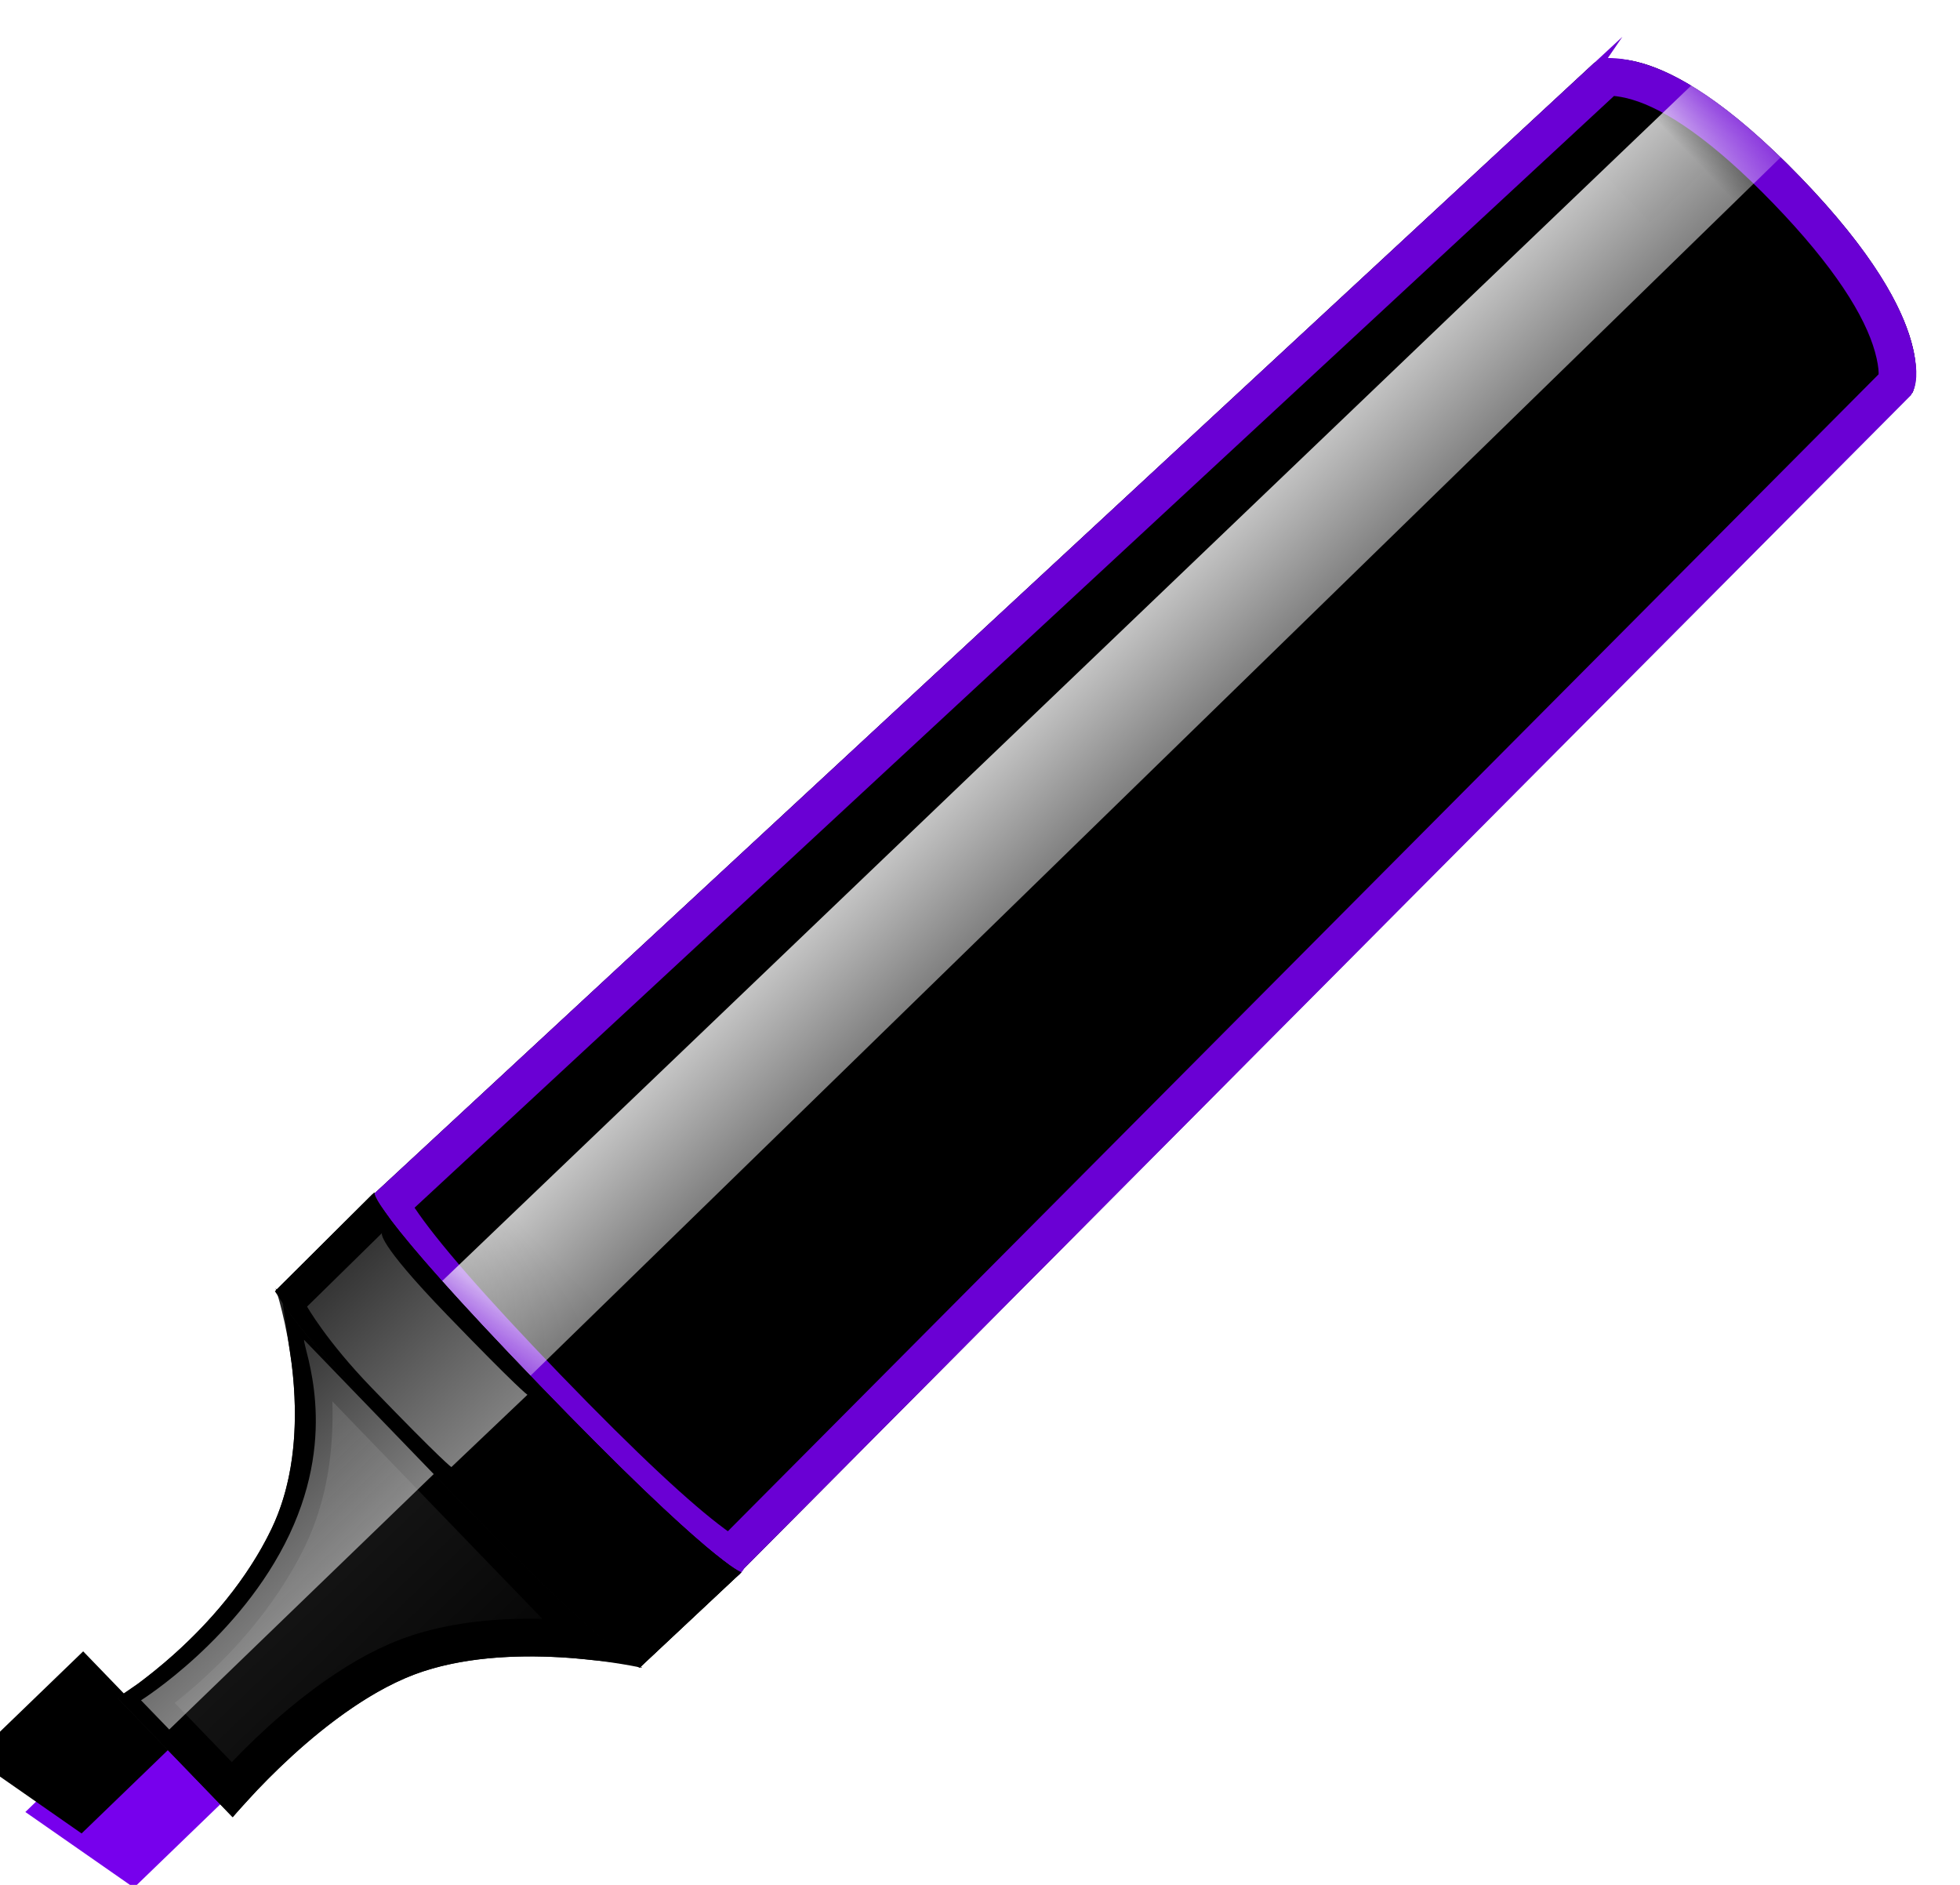 <?xml version="1.0" encoding="UTF-8"?>
<svg width="26px" height="25px" viewBox="0 0 26 25" version="1.1" xmlns="http://www.w3.org/2000/svg" xmlns:xlink="http://www.w3.org/1999/xlink">
    <!-- Generator: Sketch 46.1 (44463) - http://www.bohemiancoding.com/sketch -->
    <title>紫色</title>
    <desc>Created with Sketch.</desc>
    <defs>
        <polygon id="path-1" points="0 2.692 0.339 4.415 2.032 4.415 2.032 2.692"></polygon>
        <filter x="-24.6%" y="-29.0%" width="149.2%" height="158.0%" filterUnits="objectBoundingBox" id="filter-2">
            <feOffset dx="0" dy="-1" in="SourceAlpha" result="shadowOffsetInner1"></feOffset>
            <feComposite in="shadowOffsetInner1" in2="SourceAlpha" operator="arithmetic" k2="-1" k3="1" result="shadowInnerInner1"></feComposite>
            <feColorMatrix values="0 0 0 0 0.416   0 0 0 0 0   0 0 0 0 0.831  0 0 0 1 0" type="matrix" in="shadowInnerInner1"></feColorMatrix>
        </filter>
        <linearGradient x1="50.602%" y1="0%" x2="50%" y2="100%" id="linearGradient-3">
            <stop stop-color="#242424" offset="0%"></stop>
            <stop stop-color="#000000" offset="100%"></stop>
        </linearGradient>
        <path d="M1.93,4.654 C1.93,4.654 3.879,4.43 5.089,5.015 C6.298,5.6 7.213,7 7.213,7 L7.213,0 C7.213,0 6.4,1.723 4.957,2.259 C3.513,2.796 1.93,2.454 1.93,2.454 L1.93,4.654 Z" id="path-4"></path>
        <path d="M-4.97379915e-14,3.446 C-4.97379915e-14,6.892 0.305,6.994 0.305,6.994 L22.451,6.539 C22.451,6.539 23.365,6.241 23.365,3.454 C23.365,0.666 22.451,0.461 22.451,0.461 L0.305,0.006 C0.305,0.006 -4.97379915e-14,-9.48642206e-14 -4.97379915e-14,3.446 Z" id="path-5"></path>
        <filter x="-2.1%" y="-7.2%" width="104.3%" height="114.3%" filterUnits="objectBoundingBox" id="filter-7">
            <feGaussianBlur stdDeviation="0.5" in="SourceAlpha" result="shadowBlurInner1"></feGaussianBlur>
            <feOffset dx="0" dy="0" in="shadowBlurInner1" result="shadowOffsetInner1"></feOffset>
            <feComposite in="shadowOffsetInner1" in2="SourceAlpha" operator="arithmetic" k2="-1" k3="1" result="shadowInnerInner1"></feComposite>
            <feColorMatrix values="0 0 0 0 0.846   0 0 0 0 0.296   0 0 0 0 0.003  0 0 0 0.5 0" type="matrix" in="shadowInnerInner1"></feColorMatrix>
        </filter>
        <linearGradient x1="50%" y1="0%" x2="50%" y2="100%" id="linearGradient-8">
            <stop stop-color="#FFFFFF" stop-opacity="0.776" offset="0%"></stop>
            <stop stop-color="#FFFFFF" stop-opacity="0.493" offset="100%"></stop>
        </linearGradient>
        <linearGradient x1="50.602%" y1="0%" x2="50%" y2="100%" id="linearGradient-9">
            <stop stop-color="#282828" offset="0%"></stop>
            <stop stop-color="#000000" offset="100%"></stop>
        </linearGradient>
        <path d="M7.213,6.976 L9.041,7.003 C9.041,7.003 8.838,6.675 8.838,3.349 C8.838,0.024 9.041,-0.003 9.041,-0.003 L7.213,0.024 C7.213,0.024 7.01,-1.54055089e-07 7.01,3.338 C7.01,6.677 7.213,6.976 7.213,6.976 Z" id="path-10"></path>
        <filter x="0.0%" y="0.0%" width="100.0%" height="100.0%" filterUnits="objectBoundingBox" id="filter-11">
            <feOffset dx="0" dy="0" in="SourceAlpha" result="shadowOffsetInner1"></feOffset>
            <feComposite in="shadowOffsetInner1" in2="SourceAlpha" operator="arithmetic" k2="-1" k3="1" result="shadowInnerInner1"></feComposite>
            <feColorMatrix values="0 0 0 0 0   0 0 0 0 0   0 0 0 0 0  0 0 0 1 0" type="matrix" in="shadowInnerInner1"></feColorMatrix>
        </filter>
        <linearGradient x1="50.602%" y1="0%" x2="50%" y2="100%" id="linearGradient-12">
            <stop stop-color="#FCFCFC" stop-opacity="0.21" offset="0%"></stop>
            <stop stop-color="#FFFFFF" stop-opacity="0.5" offset="100%"></stop>
        </linearGradient>
    </defs>
    <g id="Page-1" stroke="none" stroke-width="1" fill="none" fill-rule="evenodd">
        <g id="画笔" transform="translate(-192, -2)">
            <g id="紫色" transform="translate(204.407, 15.5) rotate(-44) translate(-204.407, -15.5) translate(188.407, 12)">
                <g id="Rectangle-57">
                    <use fill="#7700ED" fill-rule="evenodd" xlink:href="#path-1"></use>
                    <use fill="black" fill-opacity="1" filter="url(#filter-2)" xlink:href="#path-1"></use>
                </g>
                <g id="Rectangle-58">
                    <use fill="url(#linearGradient-3)" fill-rule="evenodd" xlink:href="#path-4"></use>
                    <path stroke="#000000" stroke-width="0.5" d="M2.18,4.382 C2.771,4.343 3.41,4.353 4.017,4.447 C4.465,4.516 4.863,4.628 5.198,4.79 C5.629,4.998 6.047,5.312 6.448,5.702 C6.631,5.881 6.803,6.068 6.963,6.258 L6.963,0.894 C6.846,1.058 6.72,1.219 6.583,1.374 C6.128,1.89 5.616,2.281 5.044,2.494 C4.922,2.539 4.798,2.579 4.671,2.614 C3.866,2.836 3.018,2.855 2.234,2.755 C2.215,2.753 2.197,2.751 2.18,2.748 L2.18,4.382 Z"></path>
                </g>
                <g id="Rectangle-59-+-Rectangle-58" transform="translate(8.635, -0)">
                    <mask id="mask-6" fill="white">
                        <use xlink:href="#path-5"></use>
                    </mask>
                    <g id="Rectangle-59">
                        <use fill="#7700ED" fill-rule="evenodd" xlink:href="#path-5"></use>
                        <use fill="black" fill-opacity="1" filter="url(#filter-7)" xlink:href="#path-5"></use>
                        <path stroke="#6A00D4" stroke-width="0.5" d="M0.447,0.259 C0.432,0.311 0.415,0.383 0.399,0.478 C0.306,0.997 0.25,1.952 0.25,3.446 C0.25,4.941 0.306,5.917 0.399,6.471 C0.441,6.724 0.469,6.785 0.3,6.744 L22.373,6.301 C22.427,6.284 22.547,6.183 22.688,5.923 C22.952,5.435 23.115,4.635 23.115,3.454 C23.115,2.274 22.952,1.493 22.691,1.036 C22.555,0.798 22.442,0.716 22.446,0.711 L0.447,0.259 Z"></path>
                    </g>
                    <polygon id="Rectangle-58" fill="url(#linearGradient-8)" mask="url(#mask-6)" points="-0.353 3.187 23.365 3.08 23.365 1.572 -0.353 1.464"></polygon>
                </g>
                <g id="Rectangle-58">
                    <use fill="url(#linearGradient-9)" fill-rule="evenodd" xlink:href="#path-10"></use>
                    <use fill="black" fill-opacity="1" filter="url(#filter-11)" xlink:href="#path-10"></use>
                    <path stroke="#000000" stroke-width="0.5" d="M7.199,0.273 L7.193,0.273 L7.198,0.273 C7.198,0.273 7.199,0.273 7.199,0.273 Z M7.388,0.27 C7.379,0.319 7.369,0.382 7.359,0.46 C7.297,0.962 7.26,1.887 7.26,3.338 C7.26,4.791 7.297,5.778 7.36,6.384 C7.376,6.543 7.392,6.656 7.403,6.729 L8.727,6.749 C8.715,6.665 8.703,6.565 8.691,6.449 C8.626,5.817 8.588,4.812 8.588,3.349 C8.588,1.885 8.627,0.936 8.691,0.396 C8.698,0.344 8.704,0.296 8.711,0.251 L7.388,0.27 Z"></path>
                </g>
                <path d="M7.243,3.327 L8.635,3.338 C8.635,3.338 8.604,3.203 8.604,1.835 C8.604,0.466 8.737,0.455 8.737,0.455 L7.345,0.466 C7.345,0.466 7.213,0.969 7.213,1.83 C7.213,3.204 7.243,3.327 7.243,3.327 Z" id="Rectangle-59" fill="url(#linearGradient-12)"></path>
                <path d="M2.133,3.231 L7.01,3.231 L7.01,0.754 C6.908,0.862 6.502,1.938 5.079,2.477 C3.657,3.015 2.133,2.692 2.133,2.692 L2.133,3.231 Z" id="Path-199" fill="url(#linearGradient-12)"></path>
            </g>
        </g>
    </g>
</svg>